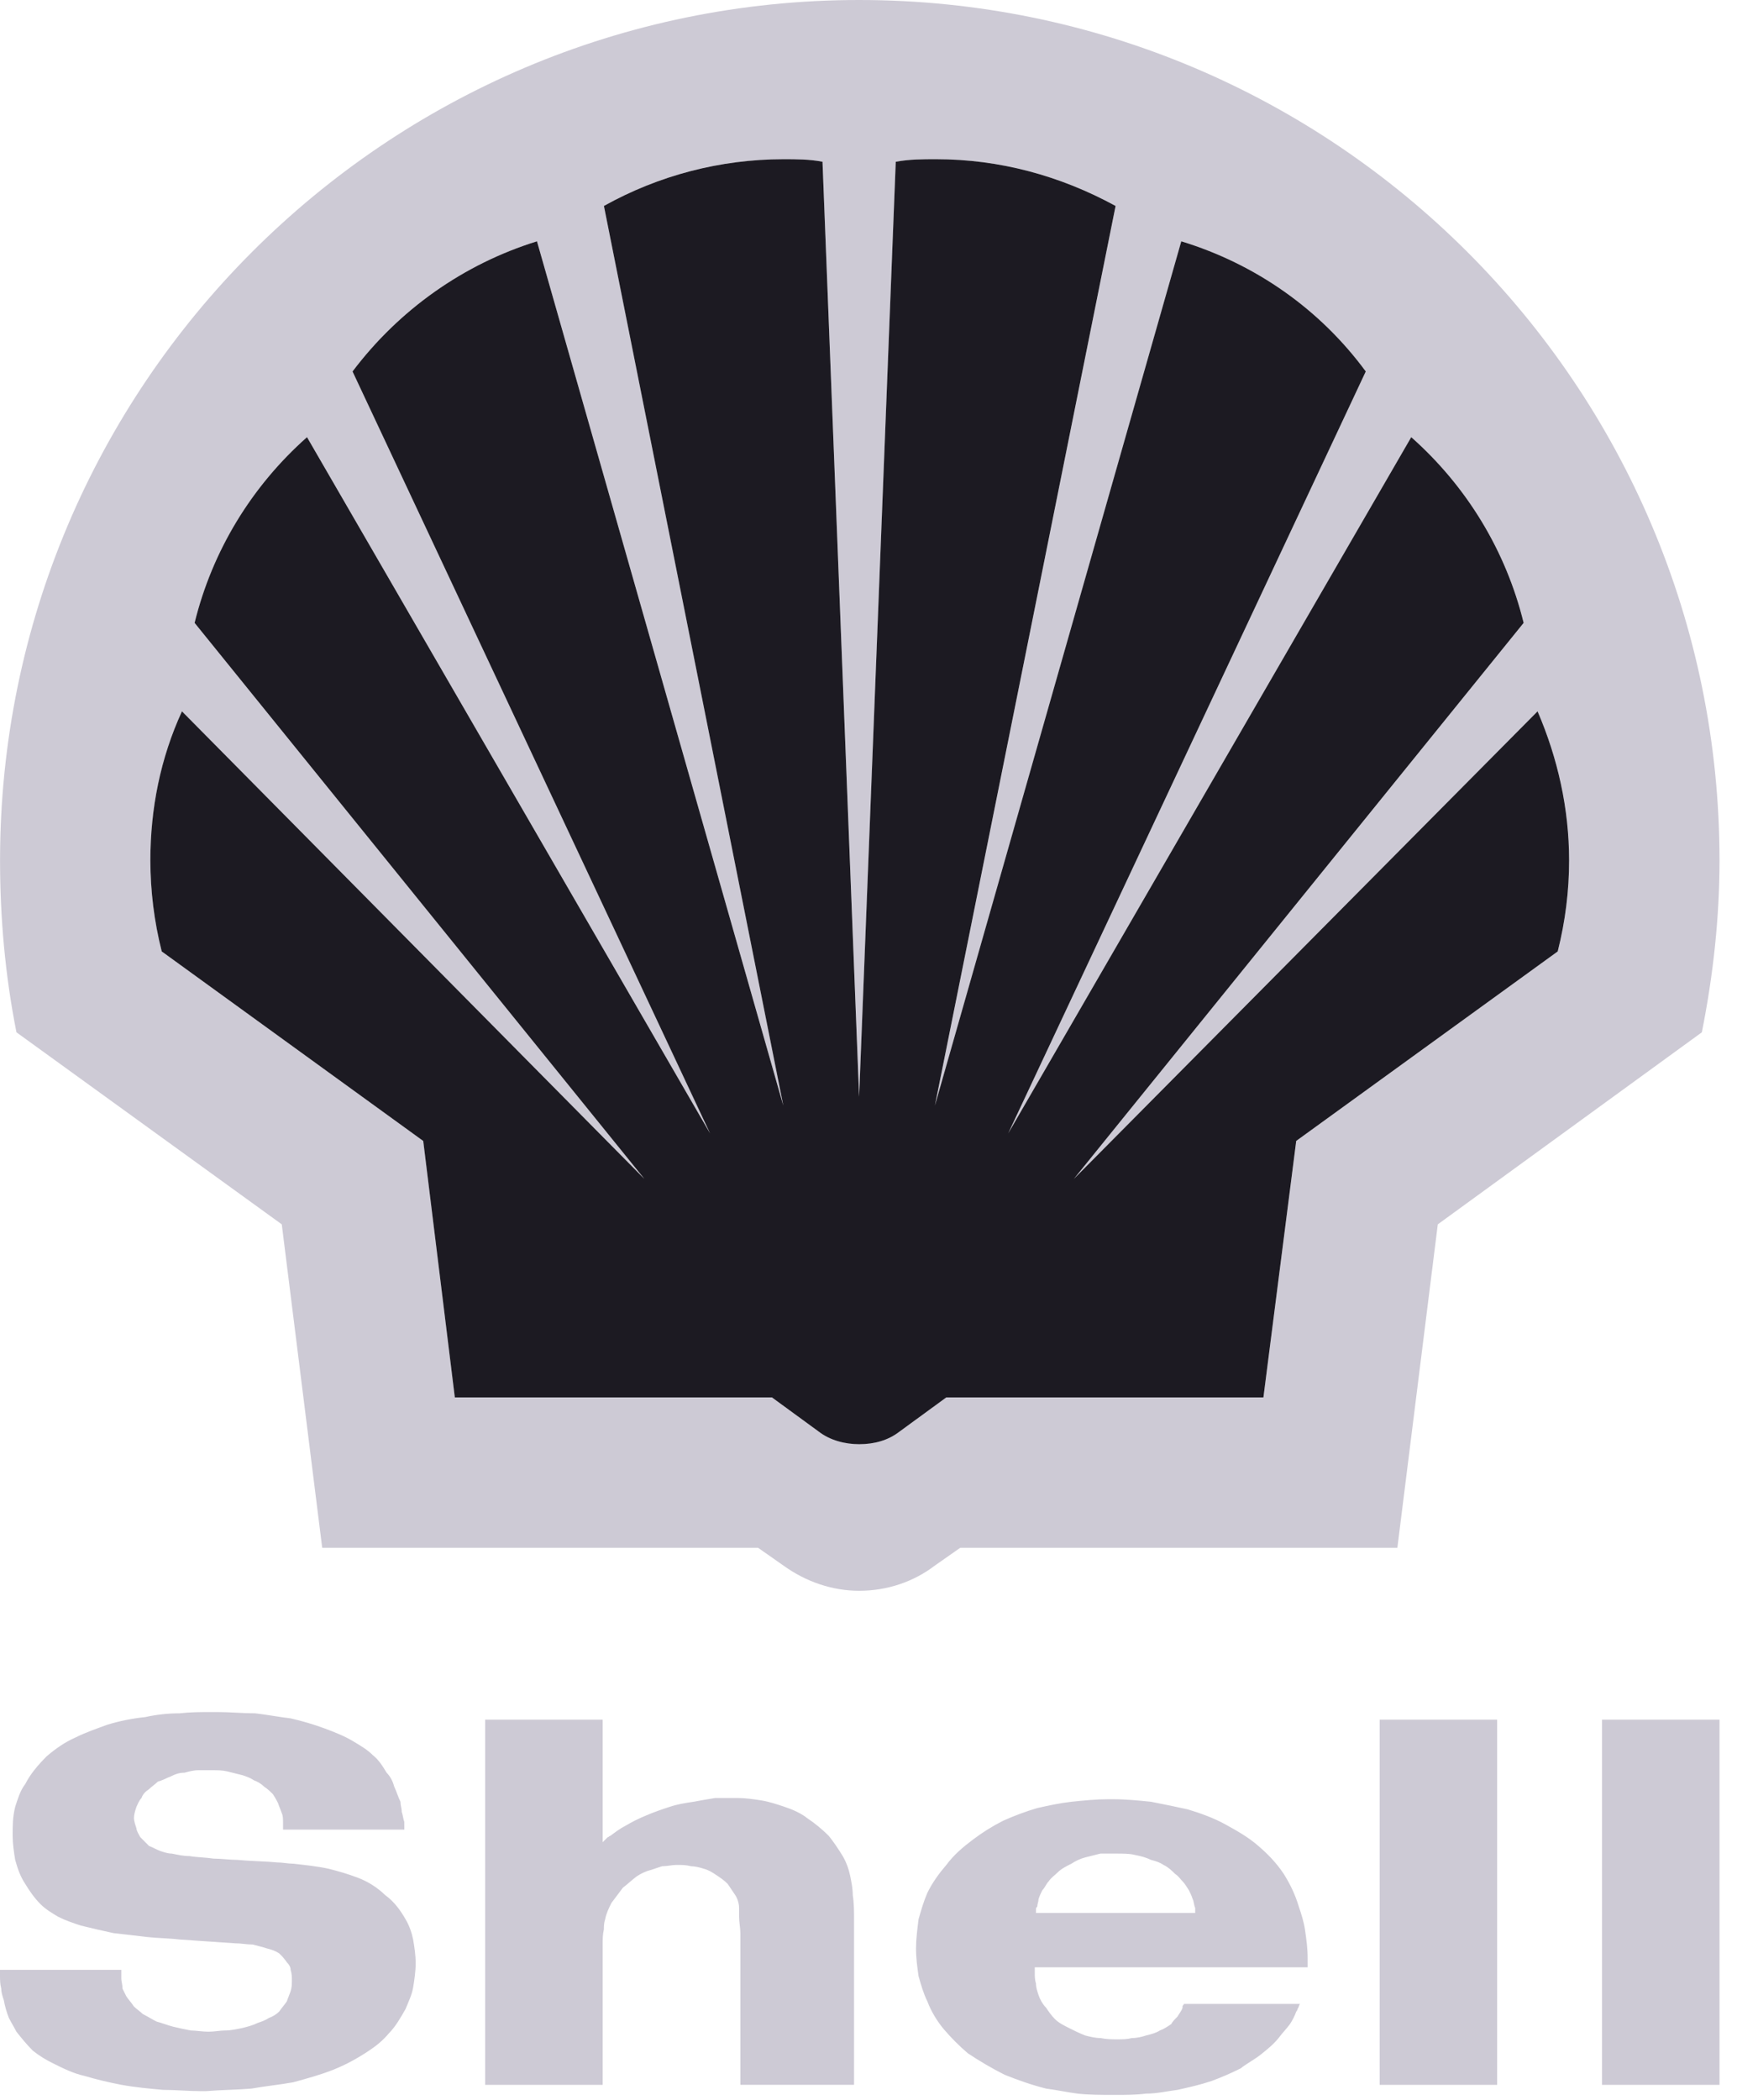 <svg width="36" height="43" viewBox="0 0 36 43" fill="none" xmlns="http://www.w3.org/2000/svg">
<path fill-rule="evenodd" clip-rule="evenodd" d="M15.524 31.692H6.598L5.77 25.069L0.337 21.137C0.105 19.973 0.001 18.783 0.001 17.618C0.001 7.891 7.892 0 17.593 0C27.321 0 35.212 7.891 35.212 17.618C35.212 18.783 35.083 19.973 34.85 21.137L29.443 25.069L28.615 31.692H19.663L19.146 32.054C18.706 32.391 18.163 32.572 17.593 32.572C17.05 32.572 16.507 32.391 16.041 32.054L15.524 31.692ZM15.808 28.614H9.315L8.668 23.362L3.313 19.481C3.159 18.872 3.081 18.247 3.08 17.618C3.08 16.558 3.287 15.523 3.726 14.566L13.195 24.138L3.985 12.755C4.347 11.28 5.149 9.961 6.288 8.951L14.541 23.206L7.219 7.606C8.176 6.339 9.496 5.407 10.996 4.941L16.041 22.637L12.368 4.217C13.491 3.59 14.755 3.261 16.041 3.26C16.3 3.26 16.585 3.26 16.843 3.312L17.594 22.456L18.344 3.312C18.628 3.26 18.887 3.26 19.172 3.26C20.466 3.26 21.707 3.596 22.846 4.217L19.146 22.637L24.191 4.941C25.717 5.407 27.037 6.338 27.968 7.606L20.646 23.206L28.899 8.951C30.038 9.961 30.839 11.28 31.202 12.755L21.991 24.138L31.486 14.566C31.9 15.523 32.133 16.558 32.133 17.618C32.133 18.239 32.055 18.86 31.9 19.481L26.545 23.362L25.872 28.613H19.378L18.422 29.312C18.189 29.493 17.904 29.571 17.593 29.571C17.309 29.571 16.998 29.493 16.765 29.312L15.808 28.614Z" fill="#CDCAD5"/>
<path fill-rule="evenodd" clip-rule="evenodd" d="M15.808 28.613H9.314L8.667 23.362L3.312 19.481C3.158 18.872 3.08 18.246 3.079 17.618C3.079 16.557 3.286 15.523 3.726 14.565L13.195 24.138L3.985 12.754C4.347 11.28 5.149 9.96 6.287 8.951L14.54 23.206L7.219 7.606C8.176 6.338 9.495 5.407 10.996 4.941L16.04 22.637L12.367 4.217C13.49 3.59 14.755 3.261 16.041 3.26C16.299 3.26 16.584 3.26 16.843 3.312L17.593 22.456L18.343 3.312C18.628 3.26 18.887 3.26 19.171 3.26C20.465 3.26 21.707 3.596 22.845 4.217L19.145 22.637L24.19 4.941C25.717 5.407 27.036 6.338 27.968 7.606L20.646 23.206L28.899 8.951C30.037 9.96 30.839 11.28 31.201 12.754L21.991 24.138L31.486 14.565C31.899 15.523 32.132 16.557 32.132 17.618C32.132 18.239 32.055 18.86 31.899 19.481L26.544 23.361L25.872 28.613H19.378L18.421 29.312C18.188 29.493 17.903 29.571 17.593 29.571C17.308 29.571 16.998 29.493 16.765 29.312L15.808 28.613Z" fill="#1C1A22"/>
<path fill-rule="evenodd" clip-rule="evenodd" d="M32.806 42.688V35.211H35.212V42.688H32.806ZM28.253 42.688V35.211H30.658V42.688H28.253ZM26.778 40.282H21.19V40.385C21.19 40.463 21.19 40.54 21.215 40.618C21.215 40.696 21.241 40.773 21.267 40.85C21.293 40.928 21.345 41.032 21.422 41.109C21.474 41.187 21.526 41.264 21.603 41.342C21.681 41.42 21.785 41.471 21.888 41.523C21.991 41.575 22.095 41.627 22.224 41.678C22.328 41.704 22.431 41.73 22.535 41.73C22.664 41.756 22.768 41.756 22.871 41.756H22.897C22.975 41.756 23.078 41.756 23.181 41.73C23.285 41.73 23.389 41.704 23.466 41.678C23.569 41.652 23.673 41.627 23.751 41.575C23.828 41.549 23.906 41.497 23.983 41.445C24.009 41.394 24.061 41.342 24.113 41.29C24.139 41.238 24.19 41.187 24.216 41.109V41.083C24.216 41.057 24.242 41.057 24.242 41.031H26.622C26.596 41.057 26.596 41.109 26.57 41.135C26.57 41.135 26.57 41.161 26.545 41.187C26.512 41.278 26.468 41.364 26.415 41.445C26.337 41.549 26.26 41.626 26.182 41.73C26.079 41.859 25.949 41.963 25.82 42.066C25.691 42.17 25.536 42.247 25.406 42.351C25.2 42.454 25.018 42.532 24.811 42.609C24.579 42.687 24.346 42.739 24.113 42.791C23.906 42.816 23.699 42.868 23.466 42.868C23.259 42.894 23.052 42.894 22.845 42.894H22.794C22.561 42.894 22.302 42.894 22.069 42.868C21.862 42.842 21.629 42.791 21.422 42.765C21.112 42.687 20.828 42.584 20.569 42.48C20.31 42.349 20.059 42.202 19.818 42.041C19.642 41.89 19.477 41.725 19.327 41.549C19.197 41.394 19.068 41.187 18.991 40.98C18.913 40.825 18.861 40.643 18.81 40.462C18.784 40.281 18.758 40.1 18.758 39.893C18.758 39.712 18.784 39.505 18.81 39.298C18.861 39.117 18.913 38.936 18.991 38.755C19.094 38.547 19.223 38.367 19.379 38.185C19.534 37.978 19.715 37.823 19.922 37.668C20.117 37.52 20.325 37.39 20.543 37.28C20.77 37.178 21.003 37.091 21.241 37.021C21.474 36.969 21.707 36.918 21.94 36.892C22.199 36.865 22.458 36.84 22.691 36.84H22.794C23.053 36.84 23.312 36.866 23.57 36.892C23.829 36.943 24.087 36.995 24.32 37.047C24.579 37.124 24.864 37.228 25.096 37.357C25.329 37.486 25.562 37.616 25.769 37.797C25.95 37.952 26.131 38.133 26.287 38.367C26.416 38.573 26.519 38.78 26.597 39.039C26.649 39.194 26.701 39.35 26.726 39.53C26.752 39.712 26.778 39.892 26.778 40.099V40.151L26.778 40.282ZM24.475 39.169H21.215V39.091C21.215 39.065 21.215 39.065 21.241 39.039C21.241 38.988 21.267 38.936 21.267 38.885C21.293 38.806 21.319 38.755 21.345 38.703C21.397 38.652 21.423 38.574 21.474 38.522C21.526 38.445 21.604 38.393 21.656 38.341C21.733 38.263 21.836 38.212 21.94 38.16C22.018 38.108 22.121 38.057 22.224 38.031L22.535 37.953H22.871C23.001 37.953 23.13 37.953 23.233 37.979C23.363 38.005 23.466 38.031 23.57 38.082C23.673 38.108 23.751 38.134 23.829 38.186C23.932 38.237 24.009 38.315 24.061 38.367C24.139 38.419 24.165 38.47 24.217 38.522C24.268 38.574 24.294 38.626 24.346 38.703C24.372 38.755 24.397 38.806 24.424 38.885C24.449 38.936 24.449 39.014 24.475 39.065V39.169ZM12.341 35.211V37.72L12.445 37.617C12.471 37.617 12.471 37.591 12.497 37.591C12.6 37.513 12.704 37.436 12.807 37.384C12.94 37.305 13.078 37.236 13.221 37.177C13.402 37.099 13.557 37.047 13.713 36.996C13.868 36.944 14.023 36.918 14.204 36.892C14.334 36.866 14.489 36.841 14.644 36.815H15.11C15.265 36.815 15.446 36.841 15.601 36.866C15.756 36.892 15.912 36.944 16.067 36.996C16.222 37.047 16.403 37.125 16.532 37.229C16.688 37.332 16.843 37.462 16.972 37.591C17.076 37.72 17.179 37.875 17.257 38.004C17.334 38.134 17.386 38.289 17.412 38.419C17.438 38.548 17.463 38.677 17.463 38.806C17.489 38.962 17.489 39.143 17.489 39.298V42.687H15.161V39.583C15.161 39.48 15.135 39.35 15.135 39.247V39.065C15.135 38.988 15.109 38.885 15.058 38.806L14.902 38.574C14.825 38.496 14.747 38.445 14.669 38.393C14.592 38.341 14.514 38.29 14.411 38.263C14.333 38.237 14.229 38.212 14.152 38.212C14.048 38.186 13.971 38.186 13.893 38.186H13.841C13.764 38.186 13.66 38.212 13.557 38.212C13.479 38.237 13.402 38.263 13.324 38.29C13.22 38.315 13.117 38.367 13.039 38.419C12.936 38.496 12.858 38.574 12.755 38.652L12.522 38.962C12.47 39.065 12.418 39.169 12.392 39.298C12.366 39.376 12.366 39.453 12.366 39.505C12.341 39.609 12.341 39.713 12.341 39.816V42.688H9.935V35.211H12.341ZM8.28 37.462H5.796V37.384V37.332C5.796 37.254 5.796 37.177 5.77 37.125C5.744 37.047 5.718 36.996 5.693 36.918C5.662 36.855 5.628 36.795 5.589 36.737C5.537 36.685 5.485 36.633 5.408 36.582C5.349 36.524 5.278 36.48 5.201 36.453C5.123 36.401 5.046 36.375 4.968 36.349L4.657 36.271C4.554 36.246 4.45 36.246 4.347 36.246H4.062C3.959 36.246 3.881 36.271 3.777 36.297C3.674 36.297 3.596 36.323 3.493 36.375C3.415 36.401 3.338 36.453 3.234 36.478C3.182 36.53 3.105 36.581 3.053 36.633C2.975 36.685 2.924 36.737 2.898 36.815C2.846 36.866 2.82 36.944 2.794 36.996C2.768 37.073 2.743 37.151 2.743 37.229C2.743 37.28 2.768 37.358 2.794 37.436C2.794 37.487 2.846 37.565 2.872 37.616L3.053 37.798C3.131 37.824 3.208 37.875 3.286 37.901C3.364 37.927 3.441 37.953 3.519 37.953C3.648 37.979 3.752 38.004 3.881 38.004C4.036 38.031 4.218 38.031 4.373 38.056C4.528 38.056 4.709 38.082 4.864 38.082C5.123 38.108 5.408 38.108 5.666 38.134C5.795 38.134 5.899 38.16 6.003 38.16C6.235 38.186 6.494 38.212 6.727 38.263C6.934 38.315 7.115 38.367 7.322 38.445C7.535 38.525 7.729 38.648 7.891 38.806C8.072 38.936 8.202 39.117 8.305 39.298C8.383 39.427 8.434 39.583 8.46 39.712C8.486 39.867 8.512 40.022 8.512 40.204C8.512 40.359 8.486 40.54 8.46 40.695C8.434 40.85 8.357 41.005 8.305 41.135C8.202 41.316 8.098 41.497 7.969 41.627C7.839 41.782 7.71 41.886 7.555 41.989C7.322 42.144 7.089 42.273 6.83 42.377C6.572 42.48 6.287 42.558 6.003 42.636C5.718 42.687 5.433 42.714 5.149 42.765C4.838 42.791 4.528 42.791 4.217 42.817H4.114C3.855 42.817 3.596 42.791 3.338 42.791C3.053 42.765 2.768 42.739 2.484 42.687C2.231 42.639 1.98 42.579 1.733 42.506C1.501 42.455 1.294 42.351 1.087 42.248C0.94 42.177 0.801 42.09 0.673 41.989C0.543 41.859 0.44 41.73 0.336 41.6C0.284 41.497 0.233 41.42 0.181 41.316C0.135 41.199 0.1 41.078 0.078 40.954C0.052 40.876 0.026 40.799 0.026 40.721C-4.39429e-08 40.618 0 40.54 0 40.437V40.41V40.333H2.484V40.514C2.484 40.566 2.51 40.643 2.51 40.721L2.587 40.876C2.639 40.954 2.691 41.005 2.742 41.083C2.794 41.135 2.872 41.187 2.924 41.238C3.027 41.29 3.105 41.342 3.208 41.393C3.312 41.42 3.441 41.471 3.544 41.497C3.648 41.523 3.777 41.549 3.907 41.575C4.01 41.575 4.14 41.6 4.269 41.6C4.398 41.6 4.502 41.575 4.605 41.575C4.734 41.575 4.838 41.549 4.968 41.523C5.071 41.497 5.175 41.471 5.278 41.42C5.356 41.393 5.433 41.368 5.511 41.316C5.589 41.29 5.666 41.238 5.718 41.187C5.77 41.109 5.821 41.057 5.873 40.98C5.899 40.902 5.925 40.85 5.951 40.773C5.977 40.695 5.977 40.618 5.977 40.54C5.977 40.488 5.977 40.41 5.951 40.333C5.951 40.281 5.925 40.23 5.873 40.177C5.828 40.112 5.776 40.051 5.718 39.997C5.64 39.945 5.563 39.919 5.459 39.893C5.381 39.867 5.278 39.842 5.175 39.815C5.045 39.815 4.942 39.79 4.812 39.79L3.674 39.712C3.467 39.686 3.234 39.686 3.001 39.66C2.794 39.634 2.561 39.608 2.328 39.582C2.103 39.534 1.879 39.482 1.656 39.427C1.501 39.376 1.345 39.324 1.19 39.246C1.061 39.169 0.931 39.091 0.828 38.987C0.699 38.858 0.595 38.703 0.517 38.574C0.414 38.419 0.362 38.263 0.311 38.082C0.285 37.927 0.259 37.746 0.259 37.59C0.259 37.384 0.259 37.202 0.311 36.996C0.362 36.84 0.414 36.659 0.517 36.53C0.621 36.323 0.776 36.142 0.957 35.96C1.138 35.806 1.319 35.676 1.552 35.573C1.759 35.469 1.992 35.391 2.199 35.314C2.452 35.237 2.712 35.185 2.975 35.158C3.204 35.107 3.439 35.081 3.674 35.081C3.907 35.055 4.114 35.055 4.347 35.055H4.45C4.709 35.055 4.967 35.081 5.226 35.081C5.459 35.107 5.717 35.158 5.95 35.184C6.183 35.236 6.442 35.314 6.649 35.391C6.856 35.469 7.063 35.547 7.27 35.676C7.399 35.754 7.529 35.831 7.632 35.935C7.761 36.038 7.839 36.168 7.917 36.297C7.994 36.374 8.046 36.478 8.072 36.581C8.123 36.685 8.149 36.788 8.201 36.892C8.201 36.969 8.227 37.021 8.227 37.099C8.253 37.176 8.253 37.228 8.279 37.306V37.358L8.28 37.462Z" fill="#CDCAD5"/>
</svg>

